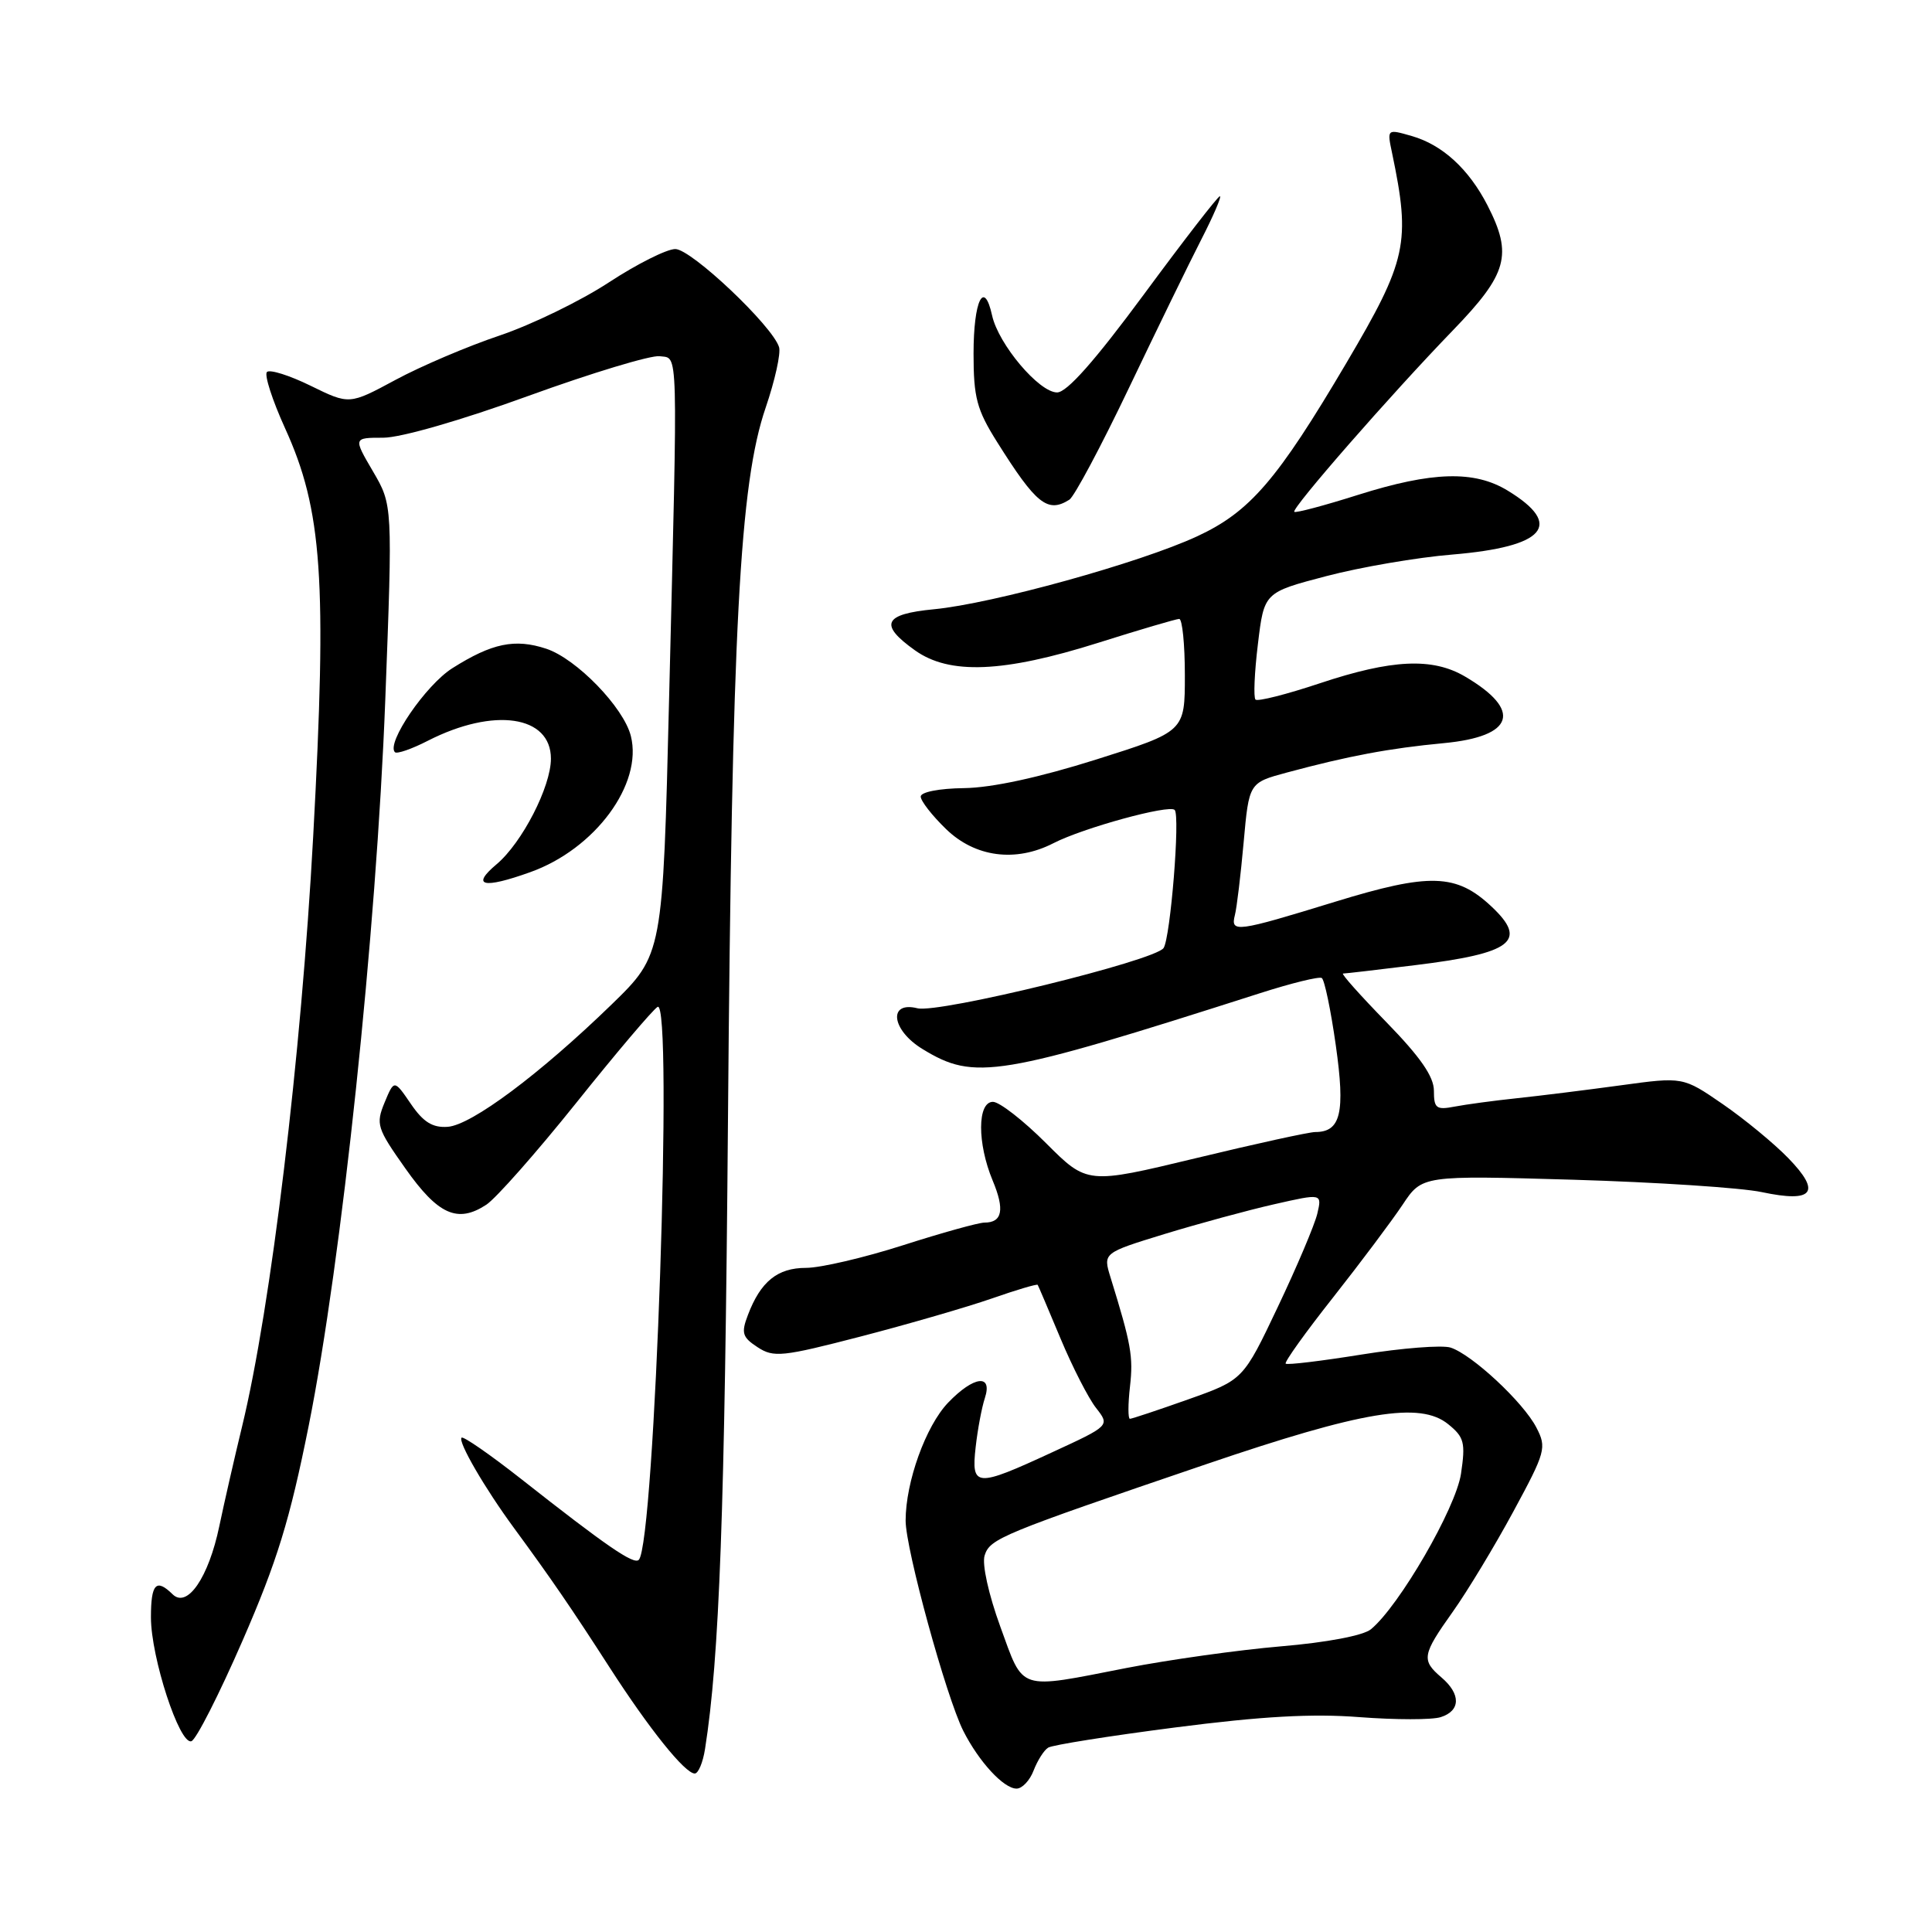 <?xml version="1.0" encoding="UTF-8" standalone="no"?>
<!DOCTYPE svg PUBLIC "-//W3C//DTD SVG 1.1//EN" "http://www.w3.org/Graphics/SVG/1.1/DTD/svg11.dtd" >
<svg xmlns="http://www.w3.org/2000/svg" xmlns:xlink="http://www.w3.org/1999/xlink" version="1.1" viewBox="0 0 256 256">
 <g >
 <path fill="currentColor"
d=" M 136.96 234.60 C 137.47 233.28 138.33 231.91 138.89 231.57 C 139.45 231.22 147.01 230.02 155.70 228.90 C 167.15 227.42 173.88 227.04 180.15 227.53 C 184.91 227.89 189.75 227.90 190.90 227.53 C 193.55 226.69 193.59 224.48 191.00 222.27 C 188.31 219.97 188.43 219.29 192.52 213.54 C 194.45 210.82 198.06 204.85 200.53 200.28 C 204.81 192.37 204.96 191.82 203.58 189.16 C 201.85 185.80 195.03 179.46 192.20 178.56 C 191.08 178.21 185.79 178.62 180.44 179.48 C 175.09 180.34 170.55 180.89 170.36 180.69 C 170.16 180.49 172.99 176.54 176.64 171.92 C 180.29 167.29 184.44 161.75 185.86 159.62 C 188.44 155.74 188.44 155.74 208.47 156.32 C 219.49 156.65 230.72 157.38 233.44 157.96 C 240.28 159.41 241.38 158.01 236.96 153.46 C 235.07 151.51 231.16 148.29 228.27 146.30 C 223.01 142.68 223.01 142.68 214.76 143.81 C 210.22 144.43 204.03 145.20 201.00 145.52 C 197.97 145.84 194.26 146.34 192.75 146.63 C 190.31 147.10 190.00 146.86 190.00 144.53 C 190.00 142.65 188.20 140.06 183.71 135.45 C 180.25 131.90 177.66 129.00 177.96 129.00 C 178.26 129.00 182.55 128.50 187.50 127.89 C 200.39 126.32 202.50 124.70 197.64 120.13 C 192.97 115.74 189.44 115.64 176.90 119.49 C 163.79 123.52 163.03 123.62 163.63 121.25 C 163.88 120.29 164.40 115.95 164.79 111.61 C 165.50 103.72 165.50 103.72 170.50 102.37 C 178.67 100.17 184.10 99.15 191.31 98.47 C 200.66 97.59 201.76 94.12 194.10 89.63 C 189.79 87.11 184.42 87.36 174.88 90.54 C 170.47 92.01 166.64 92.98 166.36 92.70 C 166.08 92.42 166.22 89.11 166.68 85.34 C 167.50 78.50 167.50 78.50 175.74 76.34 C 180.27 75.15 187.79 73.86 192.45 73.48 C 204.75 72.45 207.25 69.56 199.78 65.01 C 195.36 62.31 189.79 62.47 179.96 65.57 C 175.48 66.99 171.67 68.00 171.50 67.82 C 171.08 67.40 184.28 52.29 192.51 43.78 C 199.77 36.27 200.46 33.77 197.10 27.21 C 194.62 22.39 191.12 19.18 187.05 18.02 C 183.78 17.08 183.78 17.08 184.46 20.29 C 186.94 32.17 186.45 34.46 178.40 48.10 C 169.24 63.62 165.62 67.82 158.64 71.06 C 151.09 74.57 131.52 79.99 123.75 80.73 C 117.07 81.37 116.43 82.75 121.25 86.18 C 125.81 89.43 132.94 89.14 145.50 85.18 C 151.00 83.44 155.84 82.02 156.25 82.01 C 156.66 82.01 157.00 85.36 157.00 89.47 C 157.00 96.93 157.00 96.93 145.25 100.64 C 137.71 103.02 131.44 104.38 127.75 104.43 C 124.44 104.47 122.00 104.95 122.00 105.55 C 122.00 106.13 123.51 108.07 125.36 109.86 C 129.21 113.59 134.57 114.30 139.58 111.73 C 143.52 109.70 154.91 106.58 155.65 107.32 C 156.40 108.06 155.09 124.27 154.18 125.62 C 153.04 127.30 124.39 134.31 121.56 133.60 C 117.63 132.62 118.12 136.50 122.25 139.01 C 129.16 143.23 132.18 142.73 167.00 131.59 C 171.12 130.27 174.79 129.37 175.14 129.59 C 175.50 129.81 176.34 133.83 177.00 138.51 C 178.27 147.45 177.66 150.00 174.28 150.00 C 173.47 150.00 166.34 151.56 158.44 153.47 C 144.06 156.93 144.06 156.93 138.60 151.47 C 135.59 148.46 132.43 146.00 131.57 146.00 C 129.49 146.00 129.48 151.50 131.53 156.42 C 133.15 160.29 132.82 162.00 130.45 162.00 C 129.67 162.00 124.81 163.35 119.66 165.00 C 114.51 166.65 108.72 168.00 106.80 168.00 C 103.02 168.00 100.78 169.81 99.10 174.25 C 98.19 176.63 98.36 177.19 100.38 178.51 C 102.52 179.91 103.65 179.79 114.10 177.08 C 120.37 175.45 128.16 173.19 131.41 172.06 C 134.67 170.92 137.40 170.11 137.50 170.25 C 137.59 170.39 138.95 173.59 140.53 177.37 C 142.11 181.15 144.23 185.29 145.24 186.57 C 147.07 188.91 147.07 188.91 139.39 192.45 C 129.29 197.12 128.68 197.08 129.28 191.75 C 129.54 189.41 130.09 186.49 130.50 185.25 C 131.56 182.00 129.02 182.33 125.63 185.86 C 122.67 188.95 120.00 196.37 120.00 201.49 C 120.00 205.26 125.38 224.86 127.64 229.35 C 129.71 233.44 132.99 237.00 134.70 237.00 C 135.44 237.00 136.46 235.92 136.96 234.60 Z  M 93.42 231.75 C 95.33 219.66 96.04 200.37 96.46 148.39 C 96.99 83.11 98.00 64.08 101.46 54.00 C 102.68 50.42 103.48 46.83 103.23 46.00 C 102.36 43.18 91.60 33.00 89.48 33.00 C 88.34 33.00 84.37 35.00 80.66 37.43 C 76.94 39.87 70.44 43.03 66.20 44.46 C 61.97 45.88 55.75 48.53 52.40 50.34 C 46.29 53.63 46.29 53.63 41.17 51.12 C 38.36 49.74 35.75 48.92 35.37 49.29 C 35.00 49.67 36.08 53.02 37.77 56.74 C 42.71 67.58 43.35 76.79 41.50 110.81 C 39.92 139.90 35.90 173.26 32.08 189.00 C 31.08 193.12 29.72 199.07 29.06 202.22 C 27.64 209.04 24.81 213.16 22.87 211.25 C 20.69 209.11 20.00 209.85 20.00 214.31 C 20.00 219.62 23.79 231.23 25.36 230.72 C 25.99 230.52 29.04 224.51 32.15 217.37 C 36.72 206.88 38.40 201.41 40.90 188.94 C 45.28 167.05 49.87 123.59 51.05 92.77 C 52.03 66.92 52.03 66.92 49.42 62.46 C 46.81 58.00 46.81 58.00 50.78 58.00 C 53.10 58.00 61.13 55.69 70.04 52.45 C 78.45 49.40 86.27 47.04 87.41 47.20 C 89.91 47.56 89.83 44.91 88.66 92.50 C 87.83 126.50 87.83 126.50 81.04 133.10 C 71.55 142.31 62.47 149.09 59.32 149.31 C 57.32 149.45 56.09 148.69 54.44 146.27 C 52.23 143.04 52.23 143.04 50.96 146.09 C 49.78 148.96 49.94 149.49 53.71 154.82 C 58.04 160.96 60.63 162.13 64.44 159.63 C 65.72 158.79 71.08 152.72 76.36 146.13 C 81.63 139.54 86.48 133.82 87.13 133.42 C 89.23 132.12 86.77 204.57 84.64 206.69 C 83.98 207.36 80.33 204.85 69.04 195.96 C 64.93 192.73 61.39 190.28 61.16 190.50 C 60.65 191.02 64.24 197.21 68.13 202.50 C 73.04 209.19 75.77 213.17 80.74 220.89 C 86.02 229.09 90.76 235.00 92.06 235.00 C 92.53 235.00 93.14 233.54 93.42 231.75 Z  M 70.25 115.57 C 78.84 112.51 85.20 103.90 83.59 97.52 C 82.64 93.73 76.38 87.28 72.38 85.96 C 68.23 84.59 65.19 85.22 59.94 88.54 C 56.42 90.76 51.14 98.48 52.33 99.67 C 52.59 99.93 54.56 99.25 56.70 98.15 C 65.44 93.69 73.00 94.80 73.00 100.53 C 73.00 104.24 69.18 111.67 65.81 114.51 C 62.36 117.41 64.00 117.81 70.25 115.57 Z  M 141.70 66.21 C 142.35 65.79 145.89 59.16 149.56 51.47 C 153.23 43.79 157.55 34.91 159.17 31.75 C 160.79 28.59 161.90 26.00 161.64 26.00 C 161.38 26.00 156.85 31.85 151.58 39.00 C 145.06 47.83 141.37 52.00 140.07 52.00 C 137.68 52.00 132.30 45.62 131.46 41.81 C 130.39 36.95 129.00 39.81 129.00 46.86 C 129.00 52.68 129.43 54.29 132.11 58.55 C 137.30 66.82 138.82 68.03 141.70 66.21 Z  M 132.55 215.55 C 130.99 211.26 130.10 207.25 130.47 206.10 C 131.18 203.87 132.64 203.27 159.78 194.03 C 180.57 186.95 188.17 185.69 191.89 188.71 C 194.02 190.43 194.20 191.16 193.59 195.28 C 192.90 199.86 185.39 212.82 181.65 215.89 C 180.64 216.72 175.79 217.64 169.72 218.15 C 164.10 218.63 154.91 219.92 149.30 221.01 C 134.72 223.86 135.70 224.17 132.55 215.55 Z  M 149.73 183.71 C 150.18 179.74 149.88 178.09 147.15 169.26 C 146.15 166.02 146.15 166.02 154.32 163.51 C 158.82 162.14 165.35 160.36 168.84 159.57 C 175.18 158.13 175.18 158.13 174.55 160.82 C 174.20 162.29 171.85 167.85 169.32 173.17 C 164.73 182.84 164.73 182.84 157.46 185.42 C 153.46 186.84 149.97 188.00 149.72 188.00 C 149.46 188.00 149.46 186.07 149.73 183.71 Z "/>
</g>
</svg>